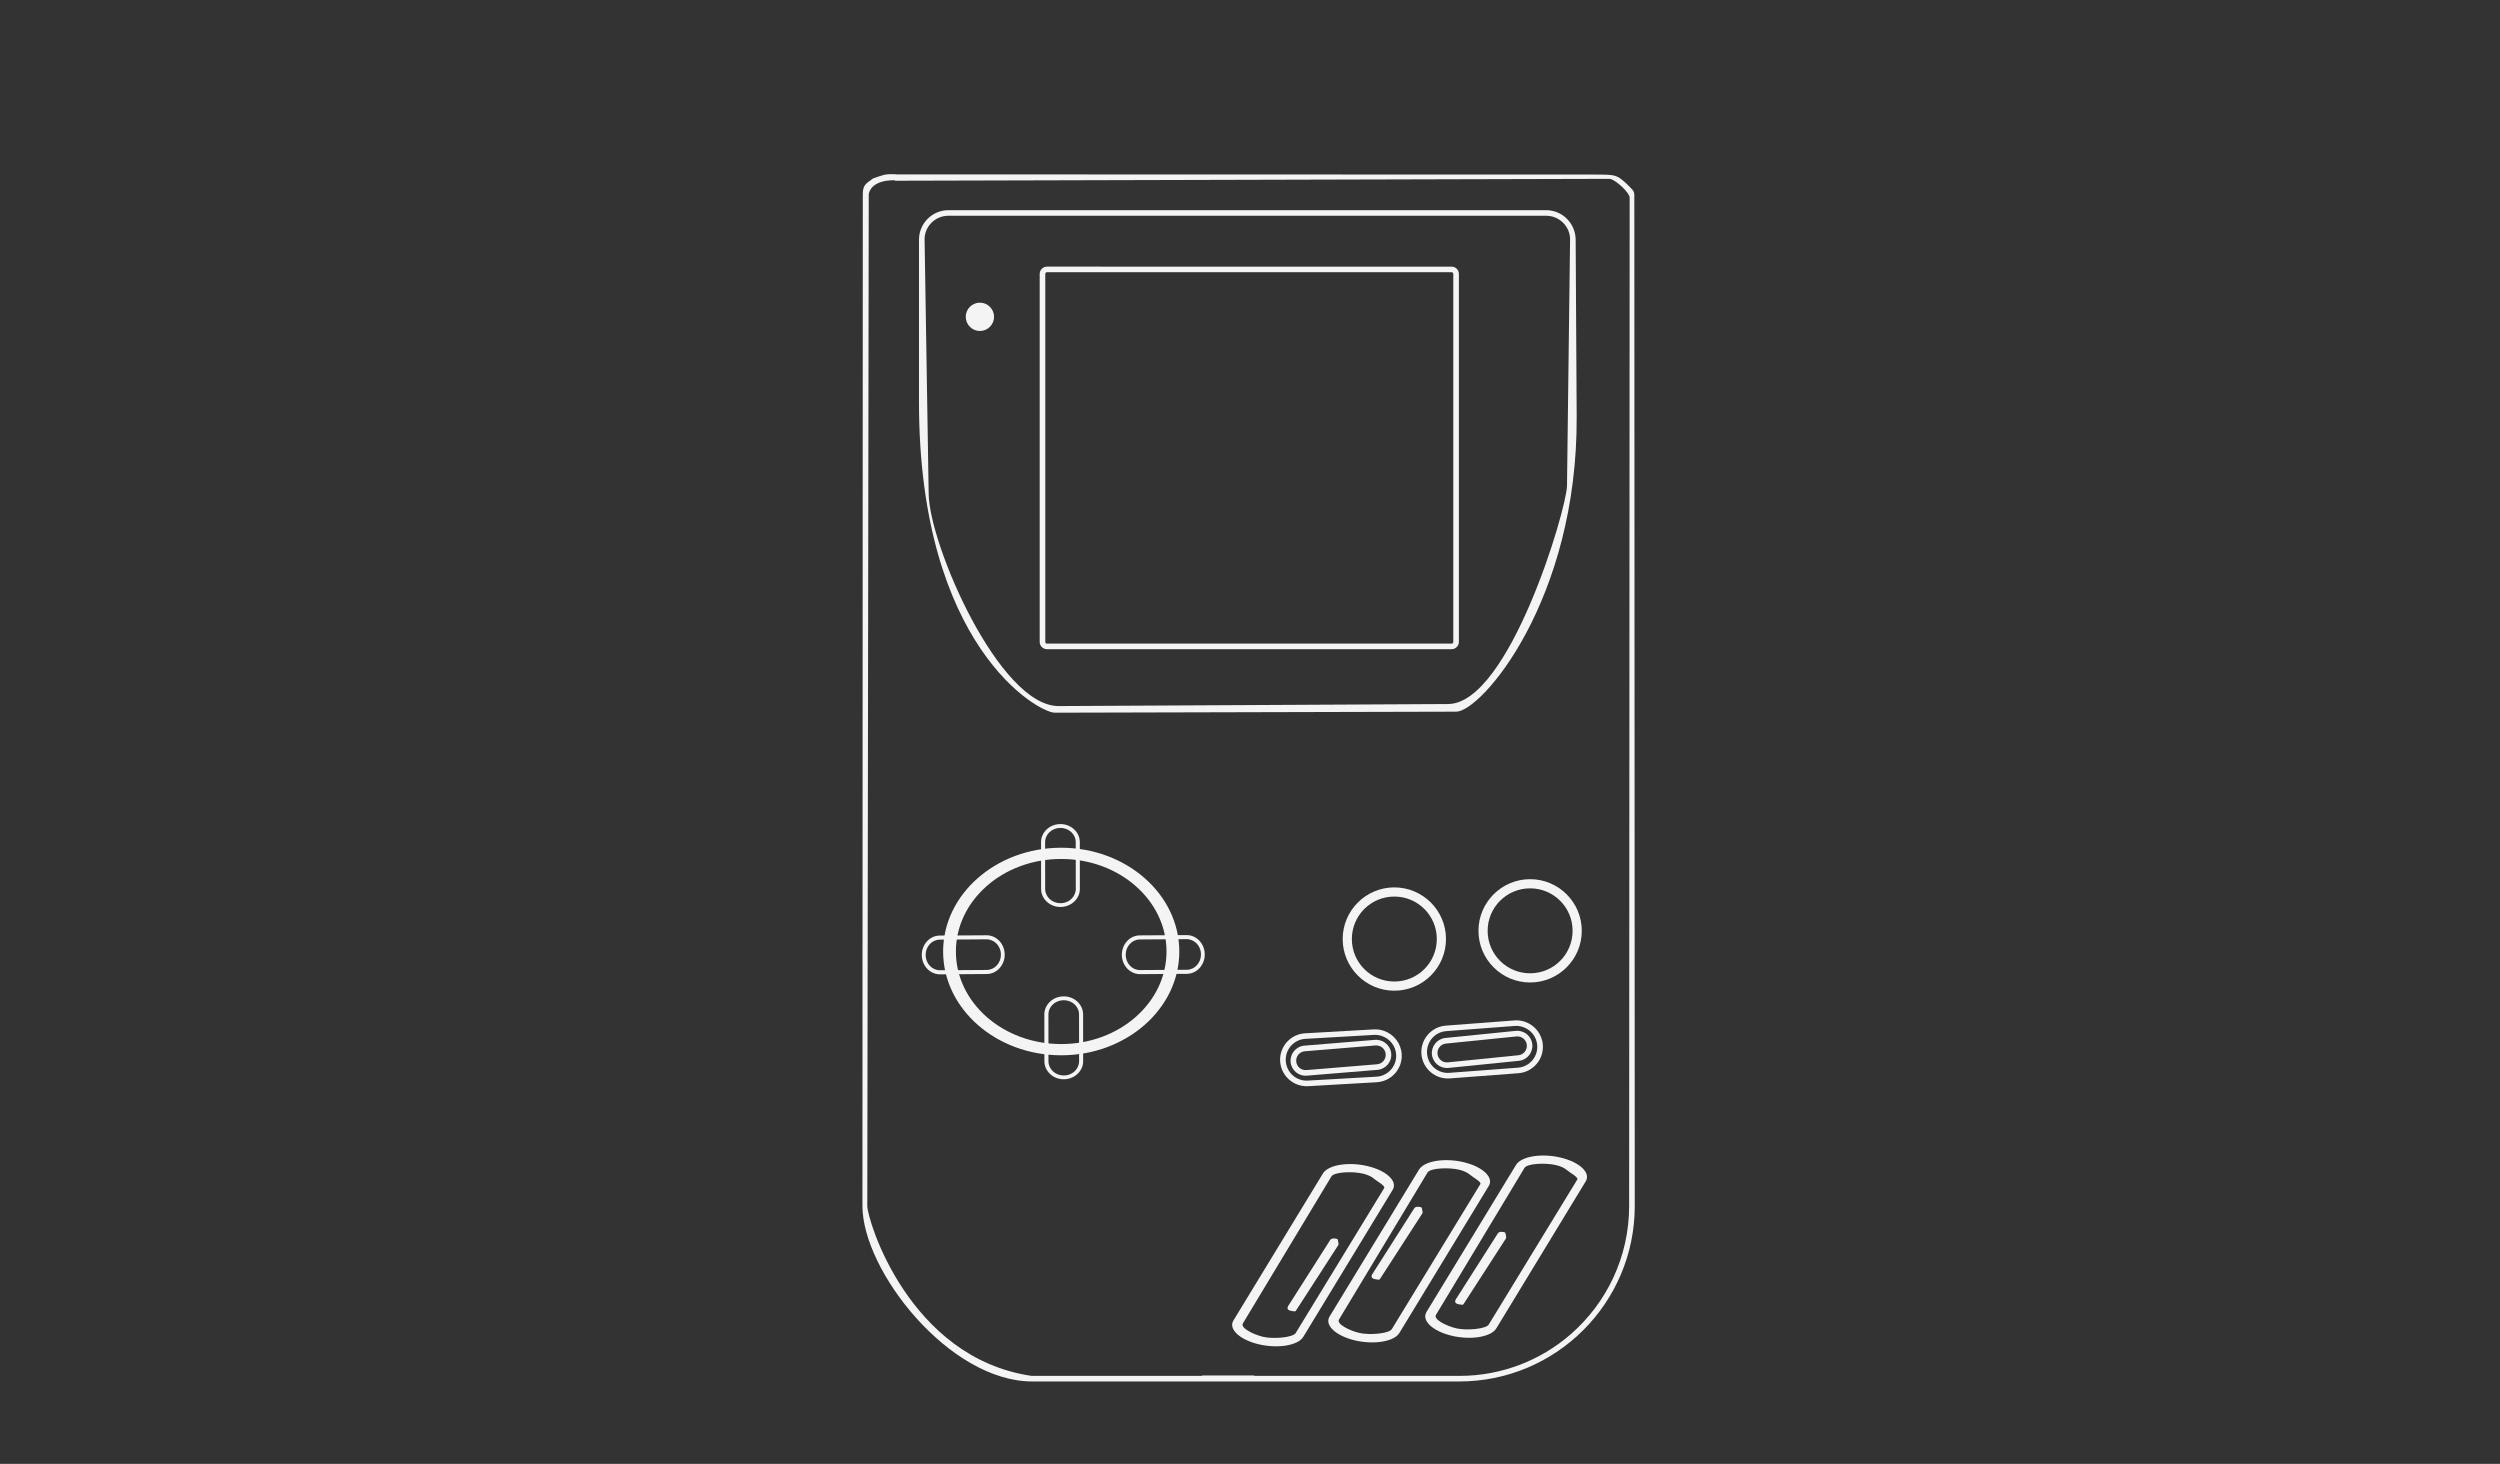 <?xml version="1.0" encoding="UTF-8" standalone="no"?>
<!-- Generator: Adobe Illustrator 13.0.0, SVG Export Plug-In . SVG Version: 6.00 Build 14948)  -->

<svg
   version="1.2"
   id="Layer_3"
   x="0px"
   y="0px"
   width="598.189px"
   height="350.26px"
   viewBox="0 0 598.189 350.26"
   xml:space="preserve"
   sodipodi:docname="megaduck.svg"
   inkscape:version="1.2.2 (732a01da63, 2022-12-09)"
   xmlns:inkscape="http://www.inkscape.org/namespaces/inkscape"
   xmlns:sodipodi="http://sodipodi.sourceforge.net/DTD/sodipodi-0.dtd"
   xmlns="http://www.w3.org/2000/svg"
   xmlns:svg="http://www.w3.org/2000/svg"
   xmlns:rdf="http://www.w3.org/1999/02/22-rdf-syntax-ns#"
   xmlns:cc="http://creativecommons.org/ns#"
   xmlns:dc="http://purl.org/dc/elements/1.1/"
   xmlns:ns="&amp;ns_sfw;"><rect x="0" y="0" width="598.189" height="350.26" fill="#333333" stroke="none"/><defs
   id="defs43" /><sodipodi:namedview
   id="namedview41"
   pagecolor="#090e0e"
   bordercolor="#111111"
   borderopacity="1"
   inkscape:showpageshadow="0"
   inkscape:pageopacity="0"
   inkscape:pagecheckerboard="1"
   inkscape:deskcolor="#d1d1d1"
   showgrid="false"
   inkscape:zoom="5.7827312"
   inkscape:cx="283.25715"
   inkscape:cy="284.03533"
   inkscape:window-width="1350"
   inkscape:window-height="1032"
   inkscape:window-x="525"
   inkscape:window-y="73"
   inkscape:window-maximized="0"
   inkscape:current-layer="Layer_3" />


<path
   id="path7"
   fill="#f4f4f4"
   d="m 330.415,248.987 c -0.445,-0.147 -0.916,-0.217 -1.41,-0.177 l -16.904,1.39 c -1.973,0.162 -3.454,1.92 -3.292,3.896 0.164,1.972 1.903,3.445 3.876,3.283 l 16.903,-1.388 c 1.972,-0.162 3.464,-1.894 3.305,-3.868 -0.123,-1.48 -1.148,-2.693 -2.48,-3.135 z m -0.417,1.274 c 0.837,0.274 1.484,1.019 1.561,1.957 0.102,1.253 -0.815,2.335 -2.066,2.438 l -16.903,1.387 c -1.253,0.103 -2.334,-0.815 -2.438,-2.066 -0.103,-1.253 0.814,-2.333 2.067,-2.436 l 16.903,-1.389 c 0.312,-0.026 0.597,0.018 0.876,0.109 z" />
<path
   id="path9"
   fill="#f4f4f4"
   d="m 331.188,246.668 c -0.775,-0.276 -1.608,-0.41 -2.481,-0.36 l -16.441,0.936 c -3.486,0.2 -6.161,3.198 -5.961,6.683 0.2,3.486 3.217,6.17 6.704,5.969 l 16.421,-0.943 c 3.487,-0.201 6.162,-3.198 5.962,-6.685 -0.15,-2.615 -1.879,-4.769 -4.204,-5.601 z m -0.437,1.266 c 1.836,0.653 3.195,2.341 3.313,4.413 0.159,2.764 -1.947,5.121 -4.711,5.279 l -16.421,0.935 c -2.765,0.158 -5.121,-1.949 -5.279,-4.711 -0.158,-2.764 1.948,-5.121 4.711,-5.279 l 16.421,-0.944 c 0.692,-0.039 1.356,0.082 1.967,0.299 z" /><path
   id="path9-3-7"
   fill="#f4f4f4"
   d="m 237.737,224.145 c -0.518,-0.231 -1.08,-0.36 -1.675,-0.356 l -11.214,0.069 c -2.378,0.016 -4.302,2.107 -4.287,4.661 0.015,2.556 1.973,4.63 4.352,4.614 l 11.201,-0.075 c 2.378,-0.017 4.302,-2.107 4.288,-4.663 -0.011,-1.917 -1.112,-3.556 -2.664,-4.251 z m -0.341,0.909 c 1.226,0.546 2.091,1.831 2.1,3.349 0.012,2.026 -1.503,3.67 -3.388,3.682 l -11.201,0.069 c -1.886,0.012 -3.415,-1.616 -3.426,-3.641 -0.011,-2.026 1.503,-3.67 3.388,-3.682 l 11.201,-0.075 c 0.472,-0.002 0.92,0.111 1.327,0.292 z"
   style="stroke-width:0.706" />
<path
   id="path11"
   fill="#f4f4f4"
   d="m 364.126,246.809 c -0.448,-0.138 -0.92,-0.2 -1.412,-0.15 l -16.875,1.703 c -1.969,0.2 -3.417,1.985 -3.217,3.957 0.2,1.968 1.967,3.409 3.935,3.211 l 16.875,-1.703 c 1.97,-0.201 3.409,-1.968 3.211,-3.937 -0.149,-1.477 -1.178,-2.663 -2.517,-3.08 z m -0.393,1.282 c 0.842,0.258 1.503,0.991 1.597,1.927 0.126,1.25 -0.771,2.35 -2.02,2.476 l -16.875,1.703 c -1.25,0.127 -2.349,-0.771 -2.475,-2.02 -0.127,-1.251 0.77,-2.348 2.02,-2.475 l 16.875,-1.705 c 0.312,-0.032 0.598,0.007 0.878,0.093 z" />
<path
   id="path13"
   fill="#f4f4f4"
   d="m 364.856,244.476 c -0.78,-0.262 -1.616,-0.38 -2.487,-0.314 l -16.421,1.244 c -3.482,0.265 -6.099,3.313 -5.834,6.794 0.265,3.482 3.313,6.102 6.795,5.836 l 16.419,-1.243 c 3.482,-0.266 6.1,-3.314 5.836,-6.795 -0.199,-2.611 -1.968,-4.733 -4.307,-5.521 z m -0.432,1.268 c 1.847,0.619 3.236,2.28 3.394,4.35 0.211,2.76 -1.832,5.164 -4.594,5.373 l -16.418,1.236 c -2.759,0.211 -5.136,-1.846 -5.347,-4.605 -0.21,-2.761 1.83,-5.164 4.593,-5.373 l 16.419,-1.244 c 0.691,-0.052 1.337,0.049 1.953,0.255 z" />





<path
   id="path25"
   fill="#f4f4f4"
   d="m 376.454,278.031 c -0.879,-0.423 -1.94,-0.791 -3.086,-1.061 -4.586,-1.078 -9.385,-0.276 -10.63,1.78 l -21.412,35.17 c -1.254,2.051 1.491,4.625 6.081,5.703 4.581,1.079 9.383,0.277 10.63,-1.78 l 21.39,-35.178 c 0.944,-1.54 -0.344,-3.369 -2.991,-4.642 z m -1.43,2.015 c 0.575,0.538 2.717,1.643 2.382,2.186 l -21.178,34.687 c -0.659,1.088 -5.336,1.491 -7.764,0.921 -2.432,-0.573 -5.538,-2.143 -4.87,-3.228 l 21.18,-35.162 c 0.656,-1.088 5.092,-1.246 7.517,-0.675 1.218,0.285 2.162,0.752 2.735,1.288 z"
   style="fill:#f4f4f4;fill-opacity:1;stroke:none;stroke-width:0.9;stroke-dasharray:none;stroke-opacity:1"
   sodipodi:nodetypes="cccccccccccccccccc" /><path
   id="path25-1"
   fill="#f4f4f4"
   d="m 353.256,279.133 c -0.879,-0.423 -1.94,-0.791 -3.086,-1.061 -4.586,-1.078 -9.385,-0.276 -10.63,1.78 l -21.412,35.17 c -1.254,2.051 1.491,4.625 6.081,5.703 4.581,1.079 9.383,0.277 10.63,-1.78 l 21.39,-35.178 c 0.944,-1.54 -0.344,-3.369 -2.991,-4.642 z m -1.43,2.015 c 0.575,0.538 2.717,1.643 2.382,2.186 l -21.178,34.687 c -0.659,1.088 -5.336,1.491 -7.764,0.921 -2.432,-0.573 -5.538,-2.143 -4.87,-3.228 l 21.18,-35.162 c 0.656,-1.088 5.092,-1.246 7.517,-0.675 1.218,0.285 2.162,0.752 2.735,1.288 z"
   style="fill:#f4f4f4;fill-opacity:1;stroke:none;stroke-width:0.9;stroke-dasharray:none;stroke-opacity:1"
   sodipodi:nodetypes="cccccccccccccccccc" />


<path
   id="path31"
   fill="#f4f4f4"
   d="m 214.271,41.69 c -2.773,-0.086 -2.909,0.186 -5.346,0.996 -1.832,1.327 -2.477,1.588 -2.478,3.857 L 206.36,288.553 c -0.006,15.436 20.708,41.996 40.64,41.996 h 52.742 49.439 c 23.18,0 41.985,-18.816 41.975,-41.996 L 391.055,46.751 c -5.1e-4,-1.214 -0.467,-1.371 -2.136,-3.053 -2.163,-1.862 -2.324,-1.928 -7.395,-1.929 L 214.143,41.726 Z m -0.089,1.555 171.071,-0.453 c 1.36,0.263 4.685,3.303 4.684,4.516 L 389.814,288.561 c -0.006,12.203 -5.375,23.15 -13.879,30.602 -7.145,6.261 -16.504,10.055 -26.757,10.055 h -49.085 c -0.002,-0.053 10e-4,-0.04 0,-0.104 h -12.444 c 0,0.087 -0.011,0.069 -0.021,0.104 h -40.801 c -29.413,-4.316 -39.31,-37.366 -39.305,-40.665 l 0.346,-242.042 c 2.2e-4,-0.153 0.331,-3.428 6.181,-3.385 z"
   sodipodi:nodetypes="ccssssssscsccccssssccsccsscc" />
<path
   id="circle33"
   fill="#f4f4f4"
   d="m 333.63,212.331 c -6.817,0 -12.359,5.542 -12.359,12.359 0,6.818 5.542,12.36 12.359,12.36 6.818,0 12.36,-5.542 12.36,-12.36 0,-6.817 -5.542,-12.359 -12.36,-12.359 z m 0,1.338 c 6.095,0 11.021,4.927 11.021,11.021 0,6.094 -4.927,11.022 -11.021,11.022 -6.094,0 -11.021,-4.927 -11.021,-11.022 -10e-4,-6.094 4.926,-11.021 11.021,-11.021 z" />
<path
   id="circle35"
   fill="#f4f4f4"
   d="m 333.63,213.188 c -6.344,0 -11.503,5.158 -11.503,11.503 0,6.344 5.158,11.503 11.503,11.503 6.345,0 11.503,-5.159 11.503,-11.503 0,-6.344 -5.158,-11.503 -11.503,-11.503 z m 0,1.337 c 5.621,0 10.164,4.544 10.164,10.165 0,5.62 -4.542,10.164 -10.164,10.164 -5.62,0 -10.164,-4.543 -10.164,-10.164 0,-5.621 4.543,-10.165 10.164,-10.165 z" /><path
   id="circle33-8"
   fill="#f4f4f4"
   d="m 253.921,202.841 c -15.585,0 -28.255,11.135 -28.255,24.831 0,13.698 12.67,24.833 28.255,24.833 15.587,0 28.257,-11.135 28.257,-24.833 0,-13.696 -12.67,-24.831 -28.257,-24.831 z m 0,2.688 c 13.934,0 25.196,9.899 25.196,22.143 0,12.244 -11.264,22.145 -25.196,22.145 -13.932,0 -25.196,-9.899 -25.196,-22.145 -0.002,-12.244 11.262,-22.143 25.196,-22.143 z"
   style="stroke-width:2.143" />
<path
   id="circle37"
   fill="#F4F4F4"
   d="M366.121,210.363c-6.818,0-12.36,5.542-12.36,12.36c0,6.819,5.542,12.36,12.36,12.36  s12.36-5.541,12.36-12.36C378.481,215.905,372.939,210.363,366.121,210.363z M366.121,211.701c6.095,0,11.021,4.928,11.021,11.022  s-4.927,11.021-11.021,11.021s-11.022-4.927-11.022-11.021C355.099,216.63,360.026,211.701,366.121,211.701z" />
<path
   id="circle39"
   fill="#F4F4F4"
   d="M366.121,211.22c-6.345,0-11.504,5.159-11.504,11.504c0,6.344,5.159,11.502,11.504,11.502  c6.344,0,11.502-5.157,11.502-11.502S372.465,211.22,366.121,211.22z M366.121,212.559c5.62,0,10.164,4.544,10.164,10.165  c0,5.62-4.544,10.164-10.164,10.164c-5.621,0-10.165-4.544-10.165-10.164C355.956,217.103,360.5,212.559,366.121,212.559z" />
<path
   id="path41"
   fill="#f4f4f4"
   d="m 226.939,50.288 c -3.892,0 -7.048,3.177 -7.048,7.069 v 38.852 c 0,58.429 28.59,74.331 32.482,74.321 l 96.07,-0.245 c 5.978,-0.015 29.073,-26.633 28.818,-70.7 L 377.017,57.357 c -0.022,-3.893 -3.179,-7.068 -7.066,-7.068 z m 0,1.338 h 143.01 c 3.169,0 5.769,2.562 5.73,5.73 l -0.734,58.852 c -0.071,5.682 -13.883,52.171 -28.456,52.248 l -93.136,0.489 c -14.21,0.075 -30.946,-38.478 -31.143,-50.729 L 221.232,57.355 c -0.051,-3.169 2.541,-5.731 5.709,-5.731 z"
   sodipodi:nodetypes="csssssscccssssssscc" />
<path
   id="path43"
   fill="#F4F4F4"
   d="M250.509,63.799c-0.95,0-1.735,0.786-1.735,1.736v88.066c0,0.95,0.785,1.735,1.735,1.735h96.832  c0.95,0,1.736-0.786,1.736-1.735V65.535c0-0.95-0.786-1.736-1.736-1.736H250.509z M250.509,65.137h96.832  c0.227,0,0.397,0.171,0.397,0.397V153.6c0,0.227-0.171,0.398-0.397,0.398h-96.832c-0.227,0-0.397-0.171-0.397-0.398V65.535  C250.111,65.308,250.282,65.137,250.509,65.137z" />
<path
   id="circle45"
   fill="#f4f4f4"
   d="m 234.466,72.42 c -1.866,0 -3.388,1.522 -3.388,3.388 0,1.866 1.522,3.388 3.388,3.388 1.865,0 3.388,-1.522 3.388,-3.388 0,-1.866 -1.523,-3.388 -3.388,-3.388 z" />















<path
   id="path25-3"
   fill="#f4f4f4"
   d="m 330.258,280.068 c -0.879,-0.423 -1.94,-0.791 -3.086,-1.061 -4.586,-1.078 -9.385,-0.276 -10.63,1.78 l -21.412,35.17 c -1.254,2.051 1.491,4.625 6.081,5.703 4.581,1.079 9.383,0.277 10.63,-1.78 l 21.39,-35.178 c 0.944,-1.54 -0.344,-3.369 -2.991,-4.642 z m -1.43,2.015 c 0.575,0.538 2.717,1.643 2.382,2.186 l -21.178,34.687 c -0.659,1.088 -5.336,1.491 -7.764,0.921 -2.432,-0.573 -5.538,-2.143 -4.87,-3.228 l 21.18,-35.162 c 0.656,-1.088 5.092,-1.246 7.517,-0.675 1.218,0.285 2.162,0.752 2.735,1.288 z"
   style="fill:#f4f4f4;fill-opacity:1;stroke:none;stroke-width:0.9;stroke-dasharray:none;stroke-opacity:1"
   sodipodi:nodetypes="cccccccccccccccccc" /><path
   id="path25-6"
   fill="#f4f4f4"
   d="m 320.226,297.915 -9.923,15.361 c -0.341,0.493 -0.168,0.632 -1.425,0.374 -1.259,-0.259 -0.748,-1.057 -0.402,-1.548 l 9.838,-15.446 c 0.34,-0.492 1.465,-0.355 1.761,-0.112 0,0 0.324,1.126 0.151,1.372 z"
   style="fill:#f4f4f4;fill-opacity:1;stroke:none;stroke-width:0.436;stroke-dasharray:none;stroke-opacity:1"
   sodipodi:nodetypes="ccccccc" /><path
   id="path25-6-3"
   fill="#f4f4f4"
   d="m 340.334,290.335 -9.923,15.361 c -0.341,0.493 -0.168,0.632 -1.425,0.374 -1.259,-0.259 -0.748,-1.057 -0.402,-1.548 l 9.838,-15.446 c 0.34,-0.492 1.465,-0.355 1.761,-0.112 0,0 0.324,1.126 0.151,1.372 z"
   style="fill:#f4f4f4;fill-opacity:1;stroke:none;stroke-width:0.436;stroke-dasharray:none;stroke-opacity:1"
   sodipodi:nodetypes="ccccccc" /><path
   id="path25-6-31"
   fill="#f4f4f4"
   d="m 360.334,296.335 -9.923,15.361 c -0.341,0.493 -0.168,0.632 -1.425,0.374 -1.259,-0.259 -0.748,-1.057 -0.402,-1.548 l 9.838,-15.446 c 0.34,-0.492 1.465,-0.355 1.761,-0.112 0,0 0.324,1.126 0.151,1.372 z"
   style="fill:#f4f4f4;fill-opacity:1;stroke:none;stroke-width:0.436;stroke-dasharray:none;stroke-opacity:1"
   sodipodi:nodetypes="ccccccc" /><path
   id="path9-3"
   fill="#f4f4f4"
   d="m 285.607,224.101 c -0.518,-0.231 -1.08,-0.36 -1.675,-0.356 l -11.214,0.069 c -2.378,0.016 -4.302,2.107 -4.287,4.661 0.015,2.556 1.973,4.63 4.352,4.614 l 11.201,-0.075 c 2.378,-0.017 4.302,-2.107 4.288,-4.663 -0.011,-1.917 -1.112,-3.556 -2.664,-4.251 z m -0.341,0.909 c 1.226,0.546 2.091,1.831 2.1,3.349 0.012,2.026 -1.503,3.67 -3.388,3.682 l -11.201,0.069 c -1.886,0.012 -3.415,-1.616 -3.426,-3.641 -0.011,-2.026 1.503,-3.67 3.388,-3.682 l 11.201,-0.075 c 0.472,-0.002 0.92,0.111 1.327,0.292 z"
   style="stroke-width:0.706" /><path
   id="path9-3-1"
   fill="#f4f4f4"
   d="m 258.015,214.379 c 0.234,-0.516 0.366,-1.078 0.365,-1.673 l -0.009,-11.215 c -0.003,-2.378 -2.083,-4.313 -4.638,-4.312 -2.556,9.1e-4 -4.641,1.948 -4.637,4.327 l 0.014,11.201 c 0.004,2.378 2.084,4.314 4.639,4.313 1.917,-9.6e-4 3.562,-1.093 4.265,-2.641 z m -0.907,-0.346 c -0.553,1.223 -1.842,2.082 -3.361,2.081 -2.026,10e-4 -3.662,-1.523 -3.664,-3.408 l -0.009,-11.201 c -0.002,-1.886 1.635,-3.406 3.66,-3.407 2.026,-1.7e-4 3.662,1.523 3.664,3.408 l 0.015,11.202 c -5.4e-4,0.472 -0.116,0.919 -0.299,1.326 z"
   style="stroke-width:0.706" /><path
   id="path9-3-1-9"
   fill="#f4f4f4"
   d="m 258.805,255.606 c 0.234,-0.516 0.366,-1.078 0.365,-1.673 l -0.009,-11.215 c -0.003,-2.378 -2.083,-4.313 -4.638,-4.312 -2.556,9.1e-4 -4.641,1.948 -4.637,4.327 l 0.014,11.201 c 0.004,2.378 2.084,4.314 4.639,4.313 1.917,-9.6e-4 3.562,-1.093 4.265,-2.641 z m -0.907,-0.346 c -0.553,1.223 -1.842,2.082 -3.361,2.081 -2.026,0.001 -3.662,-1.523 -3.664,-3.408 l -0.009,-11.201 c -0.002,-1.886 1.635,-3.406 3.66,-3.407 2.026,-1.7e-4 3.662,1.523 3.664,3.408 l 0.015,11.202 c -5.4e-4,0.472 -0.116,0.919 -0.299,1.326 z"
   style="stroke-width:0.706" /></svg>
